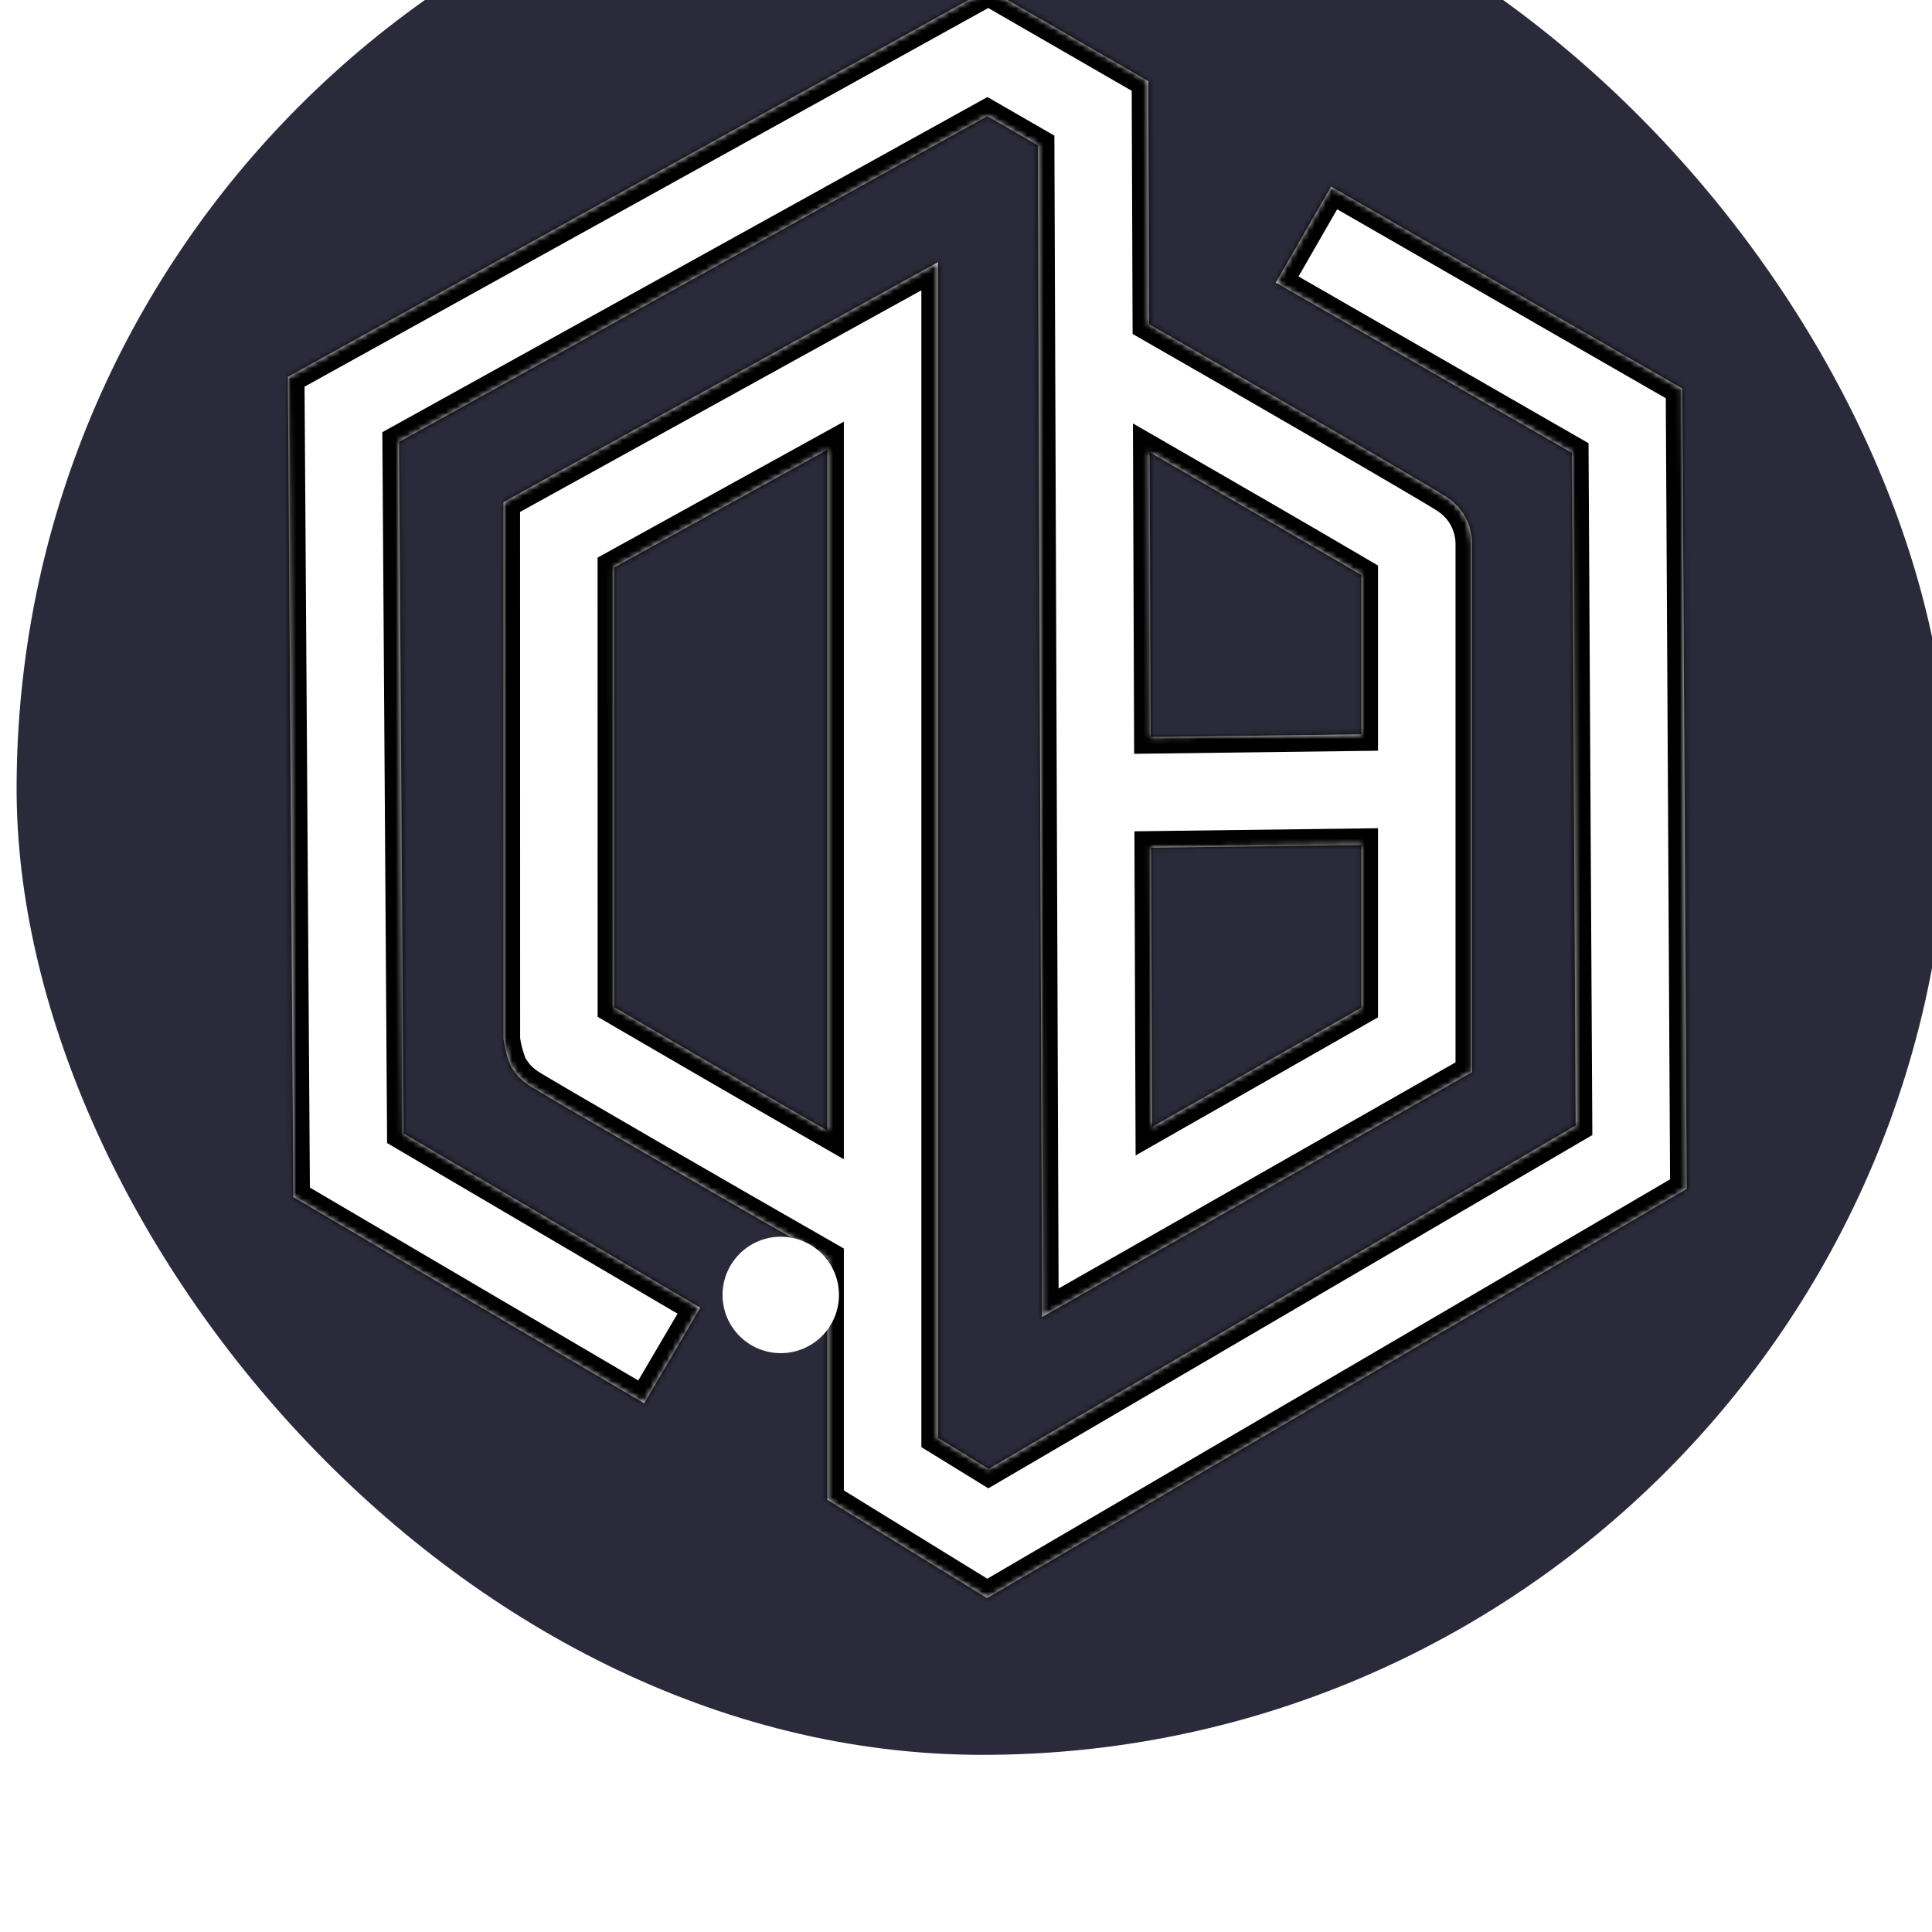 <svg width="349" height="349" viewBox="0 0 349 349" fill="none" xmlns="http://www.w3.org/2000/svg">
<g filter="url(#filter0_ii_121_673)">
<g clip-path="url(#clip0_121_673)">
<rect width="349" height="349" rx="174.5" fill="white"/>
<rect width="349" height="349" rx="174.5" fill="#2B2A3A"/>
<mask id="path-2-inside-1_121_673" fill="white">
<path fill-rule="evenodd" clip-rule="evenodd" d="M180.443 32.825L175.546 30L170.601 32.739L54.194 97.214L49 100.091L49.04 106.029L49.953 242.57L49.991 248.248L54.888 251.125L113.365 285.48L123.496 268.236L69.915 236.757L69.079 111.833L175.346 52.974L184.472 58.239L185.182 252.773L185.245 269.906L200.132 261.426L257.878 228.532L262.928 225.655V219.843V174.523V164.396H262.928V164.294V164.176V164.059V163.941V163.823V163.705V163.587V163.469V163.351V163.232V163.114V162.995V162.877V162.758V162.639V162.521V162.402V162.283V162.163V162.044V161.925V161.806V161.686V161.567V161.447V161.328V161.208V161.088V160.968V160.849V160.729V160.609V160.489V160.369V160.249V160.129V160.008V159.888V159.768V159.648V159.527V159.407V159.287V159.166V159.046V158.926V158.805V158.685V158.564V158.444V158.323V158.203V158.082V157.961V157.841V157.72V157.6V157.479V157.359V157.238V157.118V156.997V156.877V156.756V156.636V156.515V156.395V156.274V156.154V156.034V155.913V155.793V155.673V155.553V155.432V155.312V155.192V155.072V154.952V154.832V154.712V154.592V154.473V154.353V154.233V154.114V153.994V153.874V153.755V153.636V153.516V153.397V153.278V153.159V153.04V152.921V152.802V152.683V152.565V152.446V152.328V152.209V152.091V151.973V151.855V151.737V151.619V151.501V151.383V151.266V151.148V151.031V150.914V150.796V150.679V150.563V150.446V150.329V150.213V150.096V149.98V149.864V149.748V149.632V149.516V149.401V149.286V149.17V149.055V148.94V148.825V148.711V148.596V148.482V148.368V148.254V148.14V148.026V147.913V147.799V147.686V147.573V147.46V147.348V147.235V147.123V147.011V146.899V146.787V146.676V146.565V146.453V146.343V146.232V146.121V146.011V145.901V145.791V145.681V145.572V145.463V145.353V145.245V145.136V145.028V144.919V144.812V144.704V144.596V144.489V144.382V144.275V144.169V144.063V143.956V143.851V143.745V143.64V143.535V143.43V143.325V143.221V143.117V143.013V142.91V142.807V142.704V142.601V142.499V142.396V142.294V142.193V142.092V141.991V141.89V141.789V141.689V141.589V141.49V141.39V141.291V141.193V141.094V140.996V140.898V140.801V140.704V140.607V140.51V140.414V140.318V140.223V140.127V140.032V139.938V139.843V139.749V139.656V139.562V139.47V139.377V139.285V139.193V139.101V139.01V138.919V138.828V138.738V138.648V138.559V138.47V138.381V138.292V138.204V138.117V138.029V137.942V137.856V137.77V137.684V137.598V137.513V137.429V137.344V137.26V137.177V137.094V137.011V136.929V136.847V136.765V136.684V136.603V136.523V136.443V136.364V136.285V136.206V136.128V136.05V135.972V135.895V135.819V135.743V135.667V135.592V135.517V135.442V135.368V135.295V135.222V135.149V135.077V135.005V134.934V134.863V134.792V134.722V134.653V134.584V134.515V134.447V134.379V134.312V134.246V134.179V134.114V134.048V133.983V133.919V133.855V133.792V133.729V133.667V133.605V133.543V133.482V133.422V133.362V133.302V133.244V133.185V133.127V133.07V133.013V132.957V132.901V132.845V132.79V132.736V132.682V132.629V132.576V132.524V132.473V132.421V132.371V132.321V132.271V132.222V132.174V132.126V132.078V132.032V131.985V131.94V131.895V131.85V131.806V131.763V131.72V131.677V131.636V131.594V131.554V131.514V131.474V131.435V131.397V131.359V131.322V131.286V131.25V131.214V131.18V131.145V131.112V131.079V131.046V131.015V130.983V130.953V130.923V130.894V130.865V130.837V130.809V130.782V130.756V130.731V130.706V130.681V130.657V130.634V130.612V130.59V130.569V130.548V130.528V130.509V130.49V130.472V130.455V130.438V130.422V130.407V130.392V130.378V130.365V130.352V130.34V130.329V130.318V130.308V130.299V130.29V130.282V130.275V130.268V130.262V130.257V130.252V130.248V130.245V130.243V130.241C262.928 126.925 261.266 124.695 261.043 124.395L261.024 124.37C260.549 123.713 260.097 123.262 259.912 123.081C259.501 122.679 259.144 122.401 259.033 122.314C258.749 122.094 258.502 121.927 258.414 121.868C258.189 121.715 257.957 121.568 257.785 121.461C257.413 121.228 256.918 120.928 256.351 120.587C255.198 119.896 253.558 118.926 251.561 117.753C247.56 115.404 242.037 112.187 235.924 108.643C225.729 102.731 213.853 95.883 204.59 90.583L204.451 52.415L204.43 46.664L199.448 43.79L180.443 32.825ZM204.675 113.691L204.862 165.131L242.928 164.649V164.646V164.529V164.411V164.294V164.176V164.059V163.941V163.823V163.705V163.587V163.469V163.351V163.232V163.114V162.995V162.877V162.758V162.639V162.521V162.402V162.283V162.163V162.044V161.925V161.806V161.686V161.567V161.447V161.328V161.208V161.088V160.968V160.849V160.729V160.609V160.489V160.369V160.249V160.129V160.008V159.888V159.768V159.648V159.527V159.407V159.287V159.166V159.046V158.926V158.805V158.685V158.564V158.444V158.323V158.203V158.082V157.961V157.841V157.72V157.6V157.479V157.359V157.238V157.118V156.997V156.877V156.756V156.636V156.515V156.395V156.274V156.154V156.034V155.913V155.793V155.673V155.553V155.432V155.312V155.192V155.072V154.952V154.832V154.712V154.592V154.473V154.353V154.233V154.114V153.994V153.874V153.755V153.636V153.516V153.397V153.278V153.159V153.04V152.921V152.802V152.683V152.565V152.446V152.328V152.209V152.091V151.973V151.855V151.737V151.619V151.501V151.383V151.266V151.148V151.031V150.914V150.796V150.679V150.563V150.446V150.329V150.213V150.096V149.98V149.864V149.748V149.632V149.516V149.401V149.286V149.17V149.055V148.94V148.825V148.711V148.596V148.482V148.368V148.254V148.14V148.026V147.913V147.799V147.686V147.573V147.46V147.348V147.235V147.123V147.011V146.899V146.787V146.676V146.565V146.453V146.343V146.232V146.121V146.011V145.901V145.791V145.681V145.572V145.463V145.353V145.245V145.136V145.028V144.919V144.812V144.704V144.596V144.489V144.382V144.275V144.169V144.063V143.956V143.851V143.745V143.64V143.535V143.43V143.325V143.221V143.117V143.013V142.91V142.807V142.704V142.601V142.499V142.396V142.294V142.193V142.092V141.991V141.89V141.789V141.689V141.589V141.49V141.39V141.291V141.193V141.094V140.996V140.898V140.801V140.704V140.607V140.51V140.414V140.318V140.223V140.127V140.032V139.938V139.843V139.749V139.656V139.562V139.47V139.377V139.285V139.193V139.101V139.01V138.919V138.828V138.738V138.648V138.559V138.47V138.381V138.292V138.204V138.117V138.029V137.942V137.856V137.77V137.684V137.598V137.513V137.429V137.344V137.26V137.177V137.094V137.011V136.929V136.847V136.765V136.684V136.603V136.523V136.443V136.364V136.285V136.206V136.128V136.05V135.972V135.895V135.878L242.279 135.497C242.007 135.336 241.725 135.17 241.434 135C237.479 132.677 231.992 129.482 225.891 125.944C219.135 122.027 211.644 117.7 204.675 113.691ZM205.119 235.567L204.935 185.131L242.928 184.65V214.031L205.119 235.567ZM280.965 113.805L227.471 83.046L237.441 65.708L295.918 99.333L300.902 102.198L300.933 107.947L301.664 240.983L301.696 246.755L296.713 249.67L180.49 317.65L175.31 320.679L170.2 317.534L151.195 305.839L146.436 302.91V297.322V259.277C136.993 253.886 125.01 246.982 114.785 241.062C108.703 237.54 103.23 234.359 99.272 232.045C97.297 230.89 95.683 229.942 94.556 229.273C93.998 228.941 93.528 228.66 93.184 228.449C93.022 228.351 92.828 228.231 92.647 228.114C92.576 228.068 92.389 227.948 92.175 227.795L92.174 227.794C92.095 227.737 91.815 227.537 91.484 227.255C91.346 227.138 90.939 226.789 90.485 226.277C90.244 225.997 89.681 225.244 89.374 224.762C88.922 223.915 88.108 221.357 87.958 219.632V219.629L87.958 219.619L87.958 219.582L87.958 219.443L87.958 218.912L87.958 216.899L87.957 209.536C87.955 203.325 87.954 194.748 87.953 185.244C87.95 166.237 87.947 143.521 87.947 128.604V122.703L93.113 119.85L151.602 87.552L166.436 79.361V96.306V291.734L175.571 297.356L281.633 235.32L280.965 113.805ZM146.436 236.228V113.252L107.947 134.505C107.948 149.109 107.95 168.596 107.953 185.241C107.954 197.268 107.956 207.812 107.957 213.954C108.401 214.214 108.871 214.49 109.367 214.78C113.291 217.074 118.737 220.239 124.807 223.753C131.668 227.726 139.311 232.136 146.436 236.228Z"/>
</mask>
<path fill-rule="evenodd" clip-rule="evenodd" d="M180.443 32.825L175.546 30L170.601 32.739L54.194 97.214L49 100.091L49.04 106.029L49.953 242.57L49.991 248.248L54.888 251.125L113.365 285.48L123.496 268.236L69.915 236.757L69.079 111.833L175.346 52.974L184.472 58.239L185.182 252.773L185.245 269.906L200.132 261.426L257.878 228.532L262.928 225.655V219.843V174.523V164.396H262.928V164.294V164.176V164.059V163.941V163.823V163.705V163.587V163.469V163.351V163.232V163.114V162.995V162.877V162.758V162.639V162.521V162.402V162.283V162.163V162.044V161.925V161.806V161.686V161.567V161.447V161.328V161.208V161.088V160.968V160.849V160.729V160.609V160.489V160.369V160.249V160.129V160.008V159.888V159.768V159.648V159.527V159.407V159.287V159.166V159.046V158.926V158.805V158.685V158.564V158.444V158.323V158.203V158.082V157.961V157.841V157.72V157.6V157.479V157.359V157.238V157.118V156.997V156.877V156.756V156.636V156.515V156.395V156.274V156.154V156.034V155.913V155.793V155.673V155.553V155.432V155.312V155.192V155.072V154.952V154.832V154.712V154.592V154.473V154.353V154.233V154.114V153.994V153.874V153.755V153.636V153.516V153.397V153.278V153.159V153.04V152.921V152.802V152.683V152.565V152.446V152.328V152.209V152.091V151.973V151.855V151.737V151.619V151.501V151.383V151.266V151.148V151.031V150.914V150.796V150.679V150.563V150.446V150.329V150.213V150.096V149.98V149.864V149.748V149.632V149.516V149.401V149.286V149.17V149.055V148.94V148.825V148.711V148.596V148.482V148.368V148.254V148.14V148.026V147.913V147.799V147.686V147.573V147.46V147.348V147.235V147.123V147.011V146.899V146.787V146.676V146.565V146.453V146.343V146.232V146.121V146.011V145.901V145.791V145.681V145.572V145.463V145.353V145.245V145.136V145.028V144.919V144.812V144.704V144.596V144.489V144.382V144.275V144.169V144.063V143.956V143.851V143.745V143.64V143.535V143.43V143.325V143.221V143.117V143.013V142.91V142.807V142.704V142.601V142.499V142.396V142.294V142.193V142.092V141.991V141.89V141.789V141.689V141.589V141.49V141.39V141.291V141.193V141.094V140.996V140.898V140.801V140.704V140.607V140.51V140.414V140.318V140.223V140.127V140.032V139.938V139.843V139.749V139.656V139.562V139.47V139.377V139.285V139.193V139.101V139.01V138.919V138.828V138.738V138.648V138.559V138.47V138.381V138.292V138.204V138.117V138.029V137.942V137.856V137.77V137.684V137.598V137.513V137.429V137.344V137.26V137.177V137.094V137.011V136.929V136.847V136.765V136.684V136.603V136.523V136.443V136.364V136.285V136.206V136.128V136.05V135.972V135.895V135.819V135.743V135.667V135.592V135.517V135.442V135.368V135.295V135.222V135.149V135.077V135.005V134.934V134.863V134.792V134.722V134.653V134.584V134.515V134.447V134.379V134.312V134.246V134.179V134.114V134.048V133.983V133.919V133.855V133.792V133.729V133.667V133.605V133.543V133.482V133.422V133.362V133.302V133.244V133.185V133.127V133.07V133.013V132.957V132.901V132.845V132.79V132.736V132.682V132.629V132.576V132.524V132.473V132.421V132.371V132.321V132.271V132.222V132.174V132.126V132.078V132.032V131.985V131.94V131.895V131.85V131.806V131.763V131.72V131.677V131.636V131.594V131.554V131.514V131.474V131.435V131.397V131.359V131.322V131.286V131.25V131.214V131.18V131.145V131.112V131.079V131.046V131.015V130.983V130.953V130.923V130.894V130.865V130.837V130.809V130.782V130.756V130.731V130.706V130.681V130.657V130.634V130.612V130.59V130.569V130.548V130.528V130.509V130.49V130.472V130.455V130.438V130.422V130.407V130.392V130.378V130.365V130.352V130.34V130.329V130.318V130.308V130.299V130.29V130.282V130.275V130.268V130.262V130.257V130.252V130.248V130.245V130.243V130.241C262.928 126.925 261.266 124.695 261.043 124.395L261.024 124.37C260.549 123.713 260.097 123.262 259.912 123.081C259.501 122.679 259.144 122.401 259.033 122.314C258.749 122.094 258.502 121.927 258.414 121.868C258.189 121.715 257.957 121.568 257.785 121.461C257.413 121.228 256.918 120.928 256.351 120.587C255.198 119.896 253.558 118.926 251.561 117.753C247.56 115.404 242.037 112.187 235.924 108.643C225.729 102.731 213.853 95.883 204.59 90.583L204.451 52.415L204.43 46.664L199.448 43.79L180.443 32.825ZM204.675 113.691L204.862 165.131L242.928 164.649V164.646V164.529V164.411V164.294V164.176V164.059V163.941V163.823V163.705V163.587V163.469V163.351V163.232V163.114V162.995V162.877V162.758V162.639V162.521V162.402V162.283V162.163V162.044V161.925V161.806V161.686V161.567V161.447V161.328V161.208V161.088V160.968V160.849V160.729V160.609V160.489V160.369V160.249V160.129V160.008V159.888V159.768V159.648V159.527V159.407V159.287V159.166V159.046V158.926V158.805V158.685V158.564V158.444V158.323V158.203V158.082V157.961V157.841V157.72V157.6V157.479V157.359V157.238V157.118V156.997V156.877V156.756V156.636V156.515V156.395V156.274V156.154V156.034V155.913V155.793V155.673V155.553V155.432V155.312V155.192V155.072V154.952V154.832V154.712V154.592V154.473V154.353V154.233V154.114V153.994V153.874V153.755V153.636V153.516V153.397V153.278V153.159V153.04V152.921V152.802V152.683V152.565V152.446V152.328V152.209V152.091V151.973V151.855V151.737V151.619V151.501V151.383V151.266V151.148V151.031V150.914V150.796V150.679V150.563V150.446V150.329V150.213V150.096V149.98V149.864V149.748V149.632V149.516V149.401V149.286V149.17V149.055V148.94V148.825V148.711V148.596V148.482V148.368V148.254V148.14V148.026V147.913V147.799V147.686V147.573V147.46V147.348V147.235V147.123V147.011V146.899V146.787V146.676V146.565V146.453V146.343V146.232V146.121V146.011V145.901V145.791V145.681V145.572V145.463V145.353V145.245V145.136V145.028V144.919V144.812V144.704V144.596V144.489V144.382V144.275V144.169V144.063V143.956V143.851V143.745V143.64V143.535V143.43V143.325V143.221V143.117V143.013V142.91V142.807V142.704V142.601V142.499V142.396V142.294V142.193V142.092V141.991V141.89V141.789V141.689V141.589V141.49V141.39V141.291V141.193V141.094V140.996V140.898V140.801V140.704V140.607V140.51V140.414V140.318V140.223V140.127V140.032V139.938V139.843V139.749V139.656V139.562V139.47V139.377V139.285V139.193V139.101V139.01V138.919V138.828V138.738V138.648V138.559V138.47V138.381V138.292V138.204V138.117V138.029V137.942V137.856V137.77V137.684V137.598V137.513V137.429V137.344V137.26V137.177V137.094V137.011V136.929V136.847V136.765V136.684V136.603V136.523V136.443V136.364V136.285V136.206V136.128V136.05V135.972V135.895V135.878L242.279 135.497C242.007 135.336 241.725 135.17 241.434 135C237.479 132.677 231.992 129.482 225.891 125.944C219.135 122.027 211.644 117.7 204.675 113.691ZM205.119 235.567L204.935 185.131L242.928 184.65V214.031L205.119 235.567ZM280.965 113.805L227.471 83.046L237.441 65.708L295.918 99.333L300.902 102.198L300.933 107.947L301.664 240.983L301.696 246.755L296.713 249.67L180.49 317.65L175.31 320.679L170.2 317.534L151.195 305.839L146.436 302.91V297.322V259.277C136.993 253.886 125.01 246.982 114.785 241.062C108.703 237.54 103.23 234.359 99.272 232.045C97.297 230.89 95.683 229.942 94.556 229.273C93.998 228.941 93.528 228.66 93.184 228.449C93.022 228.351 92.828 228.231 92.647 228.114C92.576 228.068 92.389 227.948 92.175 227.795L92.174 227.794C92.095 227.737 91.815 227.537 91.484 227.255C91.346 227.138 90.939 226.789 90.485 226.277C90.244 225.997 89.681 225.244 89.374 224.762C88.922 223.915 88.108 221.357 87.958 219.632V219.629L87.958 219.619L87.958 219.582L87.958 219.443L87.958 218.912L87.958 216.899L87.957 209.536C87.955 203.325 87.954 194.748 87.953 185.244C87.95 166.237 87.947 143.521 87.947 128.604V122.703L93.113 119.85L151.602 87.552L166.436 79.361V96.306V291.734L175.571 297.356L281.633 235.32L280.965 113.805ZM146.436 236.228V113.252L107.947 134.505C107.948 149.109 107.95 168.596 107.953 185.241C107.954 197.268 107.956 207.812 107.957 213.954C108.401 214.214 108.871 214.49 109.367 214.78C113.291 217.074 118.737 220.239 124.807 223.753C131.668 227.726 139.311 232.136 146.436 236.228Z" fill="white"/>
<path d="M175.546 30L177.045 27.401L175.576 26.554L174.093 27.376L175.546 30ZM180.443 32.825L181.942 30.227L181.942 30.227L180.443 32.825ZM170.601 32.739L172.054 35.364L172.054 35.364L170.601 32.739ZM54.194 97.214L52.741 94.59L52.741 94.59L54.194 97.214ZM49 100.091L47.546 97.467L45.988 98.33L46 100.111L49 100.091ZM49.04 106.029L46.04 106.049L46.04 106.049L49.04 106.029ZM49.953 242.57L46.953 242.59L46.953 242.59L49.953 242.57ZM49.991 248.248L46.992 248.269L47.003 249.972L48.472 250.835L49.991 248.248ZM54.888 251.125L53.368 253.712L53.368 253.712L54.888 251.125ZM113.365 285.48L111.845 288.067L114.432 289.587L115.952 287L113.365 285.48ZM123.496 268.236L126.083 269.756L127.602 267.169L125.016 265.65L123.496 268.236ZM69.915 236.757L66.915 236.777L66.927 238.481L68.395 239.344L69.915 236.757ZM69.079 111.833L67.626 109.208L66.067 110.071L66.079 111.853L69.079 111.833ZM175.346 52.974L176.845 50.375L175.376 49.528L173.892 50.35L175.346 52.974ZM184.472 58.239L187.472 58.228L187.466 56.503L185.971 55.641L184.472 58.239ZM185.182 252.773L182.182 252.784L182.182 252.784L185.182 252.773ZM185.245 269.906L182.245 269.916L182.263 275.056L186.73 272.512L185.245 269.906ZM200.132 261.426L198.647 258.819L198.647 258.819L200.132 261.426ZM257.878 228.532L259.363 231.139L259.363 231.139L257.878 228.532ZM262.928 225.655L264.413 228.262L265.928 227.399V225.655H262.928ZM262.928 164.396H265.928V161.396H262.928V164.396ZM262.928 164.396H259.928V167.396H262.928V164.396ZM261.043 124.395L258.632 126.18L258.637 126.187L261.043 124.395ZM261.024 124.37L258.595 126.13L258.604 126.142L258.613 126.155L261.024 124.37ZM259.912 123.081L257.814 125.226L257.815 125.226L259.912 123.081ZM259.033 122.314L257.193 124.684L257.193 124.684L259.033 122.314ZM258.414 121.868L260.094 119.382L260.094 119.382L258.414 121.868ZM257.785 121.461L259.376 118.918L259.376 118.918L257.785 121.461ZM256.351 120.587L257.894 118.015L257.894 118.015L256.351 120.587ZM251.561 117.753L250.042 120.34L250.042 120.34L251.561 117.753ZM235.924 108.643L234.419 111.238L234.419 111.238L235.924 108.643ZM204.59 90.583L201.59 90.594L201.597 92.326L203.1 93.186L204.59 90.583ZM204.451 52.415L201.451 52.426L201.451 52.426L204.451 52.415ZM204.43 46.664L207.43 46.653L207.424 44.927L205.929 44.065L204.43 46.664ZM199.448 43.79L197.949 46.388L197.949 46.388L199.448 43.79ZM204.675 113.691L206.171 111.09L201.656 108.493L201.675 113.702L204.675 113.691ZM204.862 165.131L201.862 165.142L201.873 168.169L204.9 168.13L204.862 165.131ZM242.928 164.649L242.966 167.649L245.928 167.611V164.649H242.928ZM242.928 135.878H245.928V134.163L244.45 133.293L242.928 135.878ZM242.279 135.497L243.801 132.911L243.801 132.911L242.279 135.497ZM241.434 135L239.915 137.587L239.915 137.587L241.434 135ZM225.891 125.944L224.386 128.54L225.891 125.944ZM204.935 185.131L204.897 182.132L201.925 182.169L201.935 185.142L204.935 185.131ZM205.119 235.567L202.119 235.578L202.138 240.718L206.604 238.174L205.119 235.567ZM242.928 184.65H245.928V181.612L242.89 181.651L242.928 184.65ZM242.928 214.031L244.413 216.637L245.928 215.774V214.031H242.928ZM227.471 83.046L224.871 81.551L223.375 84.152L225.976 85.647L227.471 83.046ZM280.965 113.805L283.965 113.789L283.956 112.064L282.461 111.205L280.965 113.805ZM237.441 65.708L238.936 63.108L236.336 61.612L234.84 64.213L237.441 65.708ZM295.918 99.333L297.414 96.732L297.414 96.732L295.918 99.333ZM300.902 102.198L303.902 102.182L303.892 100.457L302.397 99.598L300.902 102.198ZM300.933 107.947L303.933 107.931L303.933 107.931L300.933 107.947ZM301.664 240.983L298.664 240.999L298.664 240.999L301.664 240.983ZM301.696 246.755L303.211 249.345L304.705 248.471L304.696 246.739L301.696 246.755ZM296.713 249.67L298.228 252.259L298.228 252.259L296.713 249.67ZM180.49 317.65L182.004 320.239L182.004 320.239L180.49 317.65ZM175.31 320.679L173.738 323.234L175.271 324.178L176.825 323.269L175.31 320.679ZM170.2 317.534L171.772 314.979L171.772 314.979L170.2 317.534ZM151.195 305.839L152.767 303.284L152.767 303.284L151.195 305.839ZM146.436 302.91H143.436V304.587L144.863 305.465L146.436 302.91ZM146.436 259.277H149.436V257.535L147.923 256.672L146.436 259.277ZM114.785 241.062L113.282 243.658L113.282 243.658L114.785 241.062ZM99.272 232.045L97.758 234.635L97.758 234.635L99.272 232.045ZM94.556 229.273L93.025 231.852L93.025 231.852L94.556 229.273ZM93.184 228.449L91.619 231.009L91.62 231.009L93.184 228.449ZM92.647 228.114L94.274 225.594L94.274 225.593L92.647 228.114ZM92.175 227.795L90.397 230.21L90.414 230.223L90.432 230.236L92.175 227.795ZM92.174 227.794L93.953 225.378L93.935 225.365L93.917 225.352L92.174 227.794ZM91.484 227.255L89.539 229.54L89.539 229.54L91.484 227.255ZM90.485 226.277L88.206 228.229L88.224 228.249L88.242 228.27L90.485 226.277ZM89.374 224.762L86.728 226.175L86.782 226.277L86.843 226.373L89.374 224.762ZM87.958 219.632H84.958V219.762L84.969 219.892L87.958 219.632ZM87.958 219.629L90.958 219.629L90.958 219.628L87.958 219.629ZM87.958 219.619L84.958 219.619L84.958 219.62L87.958 219.619ZM87.958 219.582L90.958 219.582L90.958 219.582L87.958 219.582ZM87.958 219.443L84.958 219.444L84.958 219.444L87.958 219.443ZM87.958 218.912L90.958 218.912L90.958 218.912L87.958 218.912ZM87.958 216.899L84.958 216.899L84.958 216.899L87.958 216.899ZM87.957 209.536L84.957 209.536L84.957 209.536L87.957 209.536ZM87.953 185.244L90.953 185.244L87.953 185.244ZM87.947 122.703L86.497 120.076L84.947 120.932V122.703H87.947ZM93.113 119.85L91.663 117.224L91.663 117.224L93.113 119.85ZM151.602 87.552L150.151 84.926L150.151 84.926L151.602 87.552ZM166.436 79.361H169.436V74.278L164.985 76.735L166.436 79.361ZM166.436 291.734H163.436V293.411L164.863 294.289L166.436 291.734ZM175.571 297.356L173.999 299.911L175.532 300.855L177.086 299.946L175.571 297.356ZM281.633 235.32L283.148 237.91L284.642 237.036L284.633 235.304L281.633 235.32ZM146.436 113.252H149.436V108.168L144.985 110.626L146.436 113.252ZM146.436 236.228L144.941 238.83L149.436 241.411V236.228H146.436ZM107.947 134.505L106.497 131.879L104.947 132.735L104.947 134.505L107.947 134.505ZM107.953 185.241L110.953 185.241L107.953 185.241ZM107.957 213.954L104.957 213.955L104.958 215.674L106.44 216.543L107.957 213.954ZM109.367 214.78L110.882 212.19L110.882 212.19L109.367 214.78ZM124.807 223.753L123.303 226.35L123.303 226.35L124.807 223.753ZM174.047 32.599L178.944 35.424L181.942 30.227L177.045 27.401L174.047 32.599ZM172.054 35.364L177 32.624L174.093 27.376L169.147 30.115L172.054 35.364ZM55.648 99.838L172.054 35.364L169.147 30.115L52.741 94.59L55.648 99.838ZM50.454 102.715L55.648 99.838L52.741 94.59L47.546 97.467L50.454 102.715ZM52.04 106.009L52 100.071L46 100.111L46.04 106.049L52.04 106.009ZM52.953 242.55L52.04 106.009L46.04 106.049L46.953 242.59L52.953 242.55ZM52.991 248.228L52.953 242.55L46.953 242.59L46.992 248.269L52.991 248.228ZM56.407 248.538L51.511 245.662L48.472 250.835L53.368 253.712L56.407 248.538ZM114.885 282.894L56.407 248.538L53.368 253.712L111.845 288.067L114.885 282.894ZM120.909 266.717L110.778 283.961L115.952 287L126.083 269.756L120.909 266.717ZM68.395 239.344L121.976 270.823L125.016 265.65L71.435 234.171L68.395 239.344ZM66.079 111.853L66.915 236.777L72.915 236.737L72.079 111.812L66.079 111.853ZM173.892 50.35L67.626 109.208L70.533 114.457L176.799 55.598L173.892 50.35ZM185.971 55.641L176.845 50.375L173.846 55.573L182.973 60.838L185.971 55.641ZM188.182 252.762L187.472 58.228L181.472 58.25L182.182 252.784L188.182 252.762ZM188.245 269.895L188.182 252.762L182.182 252.784L182.245 269.916L188.245 269.895ZM198.647 258.819L183.76 267.299L186.73 272.512L201.616 264.032L198.647 258.819ZM256.393 225.925L198.647 258.819L201.616 264.032L259.363 231.139L256.393 225.925ZM261.444 223.049L256.393 225.925L259.363 231.139L264.413 228.262L261.444 223.049ZM259.928 219.843V225.655H265.928V219.843H259.928ZM259.928 174.523V219.843H265.928V174.523H259.928ZM259.928 164.396V174.523H265.928V164.396H259.928ZM262.928 167.396H262.928V161.396H262.928V167.396ZM265.928 164.396V164.294H259.928V164.396H265.928ZM265.928 164.294V164.176H259.928V164.294H265.928ZM265.928 164.176V164.059H259.928V164.176H265.928ZM265.928 164.059V163.941H259.928V164.059H265.928ZM265.928 163.941V163.823H259.928V163.941H265.928ZM265.928 163.823V163.705H259.928V163.823H265.928ZM265.928 163.705V163.587H259.928V163.705H265.928ZM265.928 163.587V163.469H259.928V163.587H265.928ZM265.928 163.469V163.351H259.928V163.469H265.928ZM265.928 163.351V163.232H259.928V163.351H265.928ZM265.928 163.232V163.114H259.928V163.232H265.928ZM265.928 163.114V162.995H259.928V163.114H265.928ZM265.928 162.995V162.877H259.928V162.995H265.928ZM265.928 162.877V162.758H259.928V162.877H265.928ZM265.928 162.758V162.639H259.928V162.758H265.928ZM265.928 162.639V162.521H259.928V162.639H265.928ZM265.928 162.521V162.402H259.928V162.521H265.928ZM265.928 162.402V162.283H259.928V162.402H265.928ZM265.928 162.283V162.163H259.928V162.283H265.928ZM265.928 162.163V162.044H259.928V162.163H265.928ZM265.928 162.044V161.925H259.928V162.044H265.928ZM265.928 161.925V161.806H259.928V161.925H265.928ZM265.928 161.806V161.686H259.928V161.806H265.928ZM265.928 161.686V161.567H259.928V161.686H265.928ZM265.928 161.567V161.447H259.928V161.567H265.928ZM265.928 161.447V161.328H259.928V161.447H265.928ZM265.928 161.328V161.208H259.928V161.328H265.928ZM265.928 161.208V161.088H259.928V161.208H265.928ZM265.928 161.088V160.968H259.928V161.088H265.928ZM265.928 160.968V160.849H259.928V160.968H265.928ZM265.928 160.849V160.729H259.928V160.849H265.928ZM265.928 160.729V160.609H259.928V160.729H265.928ZM265.928 160.609V160.489H259.928V160.609H265.928ZM265.928 160.489V160.369H259.928V160.489H265.928ZM265.928 160.369V160.249H259.928V160.369H265.928ZM265.928 160.249V160.129H259.928V160.249H265.928ZM265.928 160.129V160.008H259.928V160.129H265.928ZM265.928 160.008V159.888H259.928V160.008H265.928ZM265.928 159.888V159.768H259.928V159.888H265.928ZM265.928 159.768V159.648H259.928V159.768H265.928ZM265.928 159.648V159.527H259.928V159.648H265.928ZM265.928 159.527V159.407H259.928V159.527H265.928ZM265.928 159.407V159.287H259.928V159.407H265.928ZM265.928 159.287V159.166H259.928V159.287H265.928ZM265.928 159.166V159.046H259.928V159.166H265.928ZM265.928 159.046V158.926H259.928V159.046H265.928ZM265.928 158.926V158.805H259.928V158.926H265.928ZM265.928 158.805V158.685H259.928V158.805H265.928ZM265.928 158.685V158.564H259.928V158.685H265.928ZM265.928 158.564V158.444H259.928V158.564H265.928ZM265.928 158.444V158.323H259.928V158.444H265.928ZM265.928 158.323V158.203H259.928V158.323H265.928ZM265.928 158.203V158.082H259.928V158.203H265.928ZM265.928 158.082V157.961H259.928V158.082H265.928ZM265.928 157.961V157.841H259.928V157.961H265.928ZM265.928 157.841V157.72H259.928V157.841H265.928ZM265.928 157.72V157.6H259.928V157.72H265.928ZM265.928 157.6V157.479H259.928V157.6H265.928ZM265.928 157.479V157.359H259.928V157.479H265.928ZM265.928 157.359V157.238H259.928V157.359H265.928ZM265.928 157.238V157.118H259.928V157.238H265.928ZM265.928 157.118V156.997H259.928V157.118H265.928ZM265.928 156.997V156.877H259.928V156.997H265.928ZM265.928 156.877V156.756H259.928V156.877H265.928ZM265.928 156.756V156.636H259.928V156.756H265.928ZM265.928 156.636V156.515H259.928V156.636H265.928ZM265.928 156.515V156.395H259.928V156.515H265.928ZM265.928 156.395V156.274H259.928V156.395H265.928ZM265.928 156.274V156.154H259.928V156.274H265.928ZM265.928 156.154V156.034H259.928V156.154H265.928ZM265.928 156.034V155.913H259.928V156.034H265.928ZM265.928 155.913V155.793H259.928V155.913H265.928ZM265.928 155.793V155.673H259.928V155.793H265.928ZM265.928 155.673V155.553H259.928V155.673H265.928ZM265.928 155.553V155.432H259.928V155.553H265.928ZM265.928 155.432V155.312H259.928V155.432H265.928ZM265.928 155.312V155.192H259.928V155.312H265.928ZM265.928 155.192V155.072H259.928V155.192H265.928ZM265.928 155.072V154.952H259.928V155.072H265.928ZM265.928 154.952V154.832H259.928V154.952H265.928ZM265.928 154.832V154.712H259.928V154.832H265.928ZM265.928 154.712V154.592H259.928V154.712H265.928ZM265.928 154.592V154.473H259.928V154.592H265.928ZM265.928 154.473V154.353H259.928V154.473H265.928ZM265.928 154.353V154.233H259.928V154.353H265.928ZM265.928 154.233V154.114H259.928V154.233H265.928ZM265.928 154.114V153.994H259.928V154.114H265.928ZM265.928 153.994V153.874H259.928V153.994H265.928ZM265.928 153.874V153.755H259.928V153.874H265.928ZM265.928 153.755V153.636H259.928V153.755H265.928ZM265.928 153.636V153.516H259.928V153.636H265.928ZM265.928 153.516V153.397H259.928V153.516H265.928ZM265.928 153.397V153.278H259.928V153.397H265.928ZM265.928 153.278V153.159H259.928V153.278H265.928ZM265.928 153.159V153.04H259.928V153.159H265.928ZM265.928 153.04V152.921H259.928V153.04H265.928ZM265.928 152.921V152.802H259.928V152.921H265.928ZM265.928 152.802V152.683H259.928V152.802H265.928ZM265.928 152.683V152.565H259.928V152.683H265.928ZM265.928 152.565V152.446H259.928V152.565H265.928ZM265.928 152.446V152.328H259.928V152.446H265.928ZM265.928 152.328V152.209H259.928V152.328H265.928ZM265.928 152.209V152.091H259.928V152.209H265.928ZM265.928 152.091V151.973H259.928V152.091H265.928ZM265.928 151.973V151.855H259.928V151.973H265.928ZM265.928 151.855V151.737H259.928V151.855H265.928ZM265.928 151.737V151.619H259.928V151.737H265.928ZM265.928 151.619V151.501H259.928V151.619H265.928ZM265.928 151.501V151.383H259.928V151.501H265.928ZM265.928 151.383V151.266H259.928V151.383H265.928ZM265.928 151.266V151.148H259.928V151.266H265.928ZM265.928 151.148V151.031H259.928V151.148H265.928ZM265.928 151.031V150.914H259.928V151.031H265.928ZM265.928 150.914V150.796H259.928V150.914H265.928ZM265.928 150.796V150.679H259.928V150.796H265.928ZM265.928 150.679V150.563H259.928V150.679H265.928ZM265.928 150.563V150.446H259.928V150.563H265.928ZM265.928 150.446V150.329H259.928V150.446H265.928ZM265.928 150.329V150.213H259.928V150.329H265.928ZM265.928 150.213V150.096H259.928V150.213H265.928ZM265.928 150.096V149.98H259.928V150.096H265.928ZM265.928 149.98V149.864H259.928V149.98H265.928ZM265.928 149.864V149.748H259.928V149.864H265.928ZM265.928 149.748V149.632H259.928V149.748H265.928ZM265.928 149.632V149.516H259.928V149.632H265.928ZM265.928 149.516V149.401H259.928V149.516H265.928ZM265.928 149.401V149.286H259.928V149.401H265.928ZM265.928 149.286V149.17H259.928V149.286H265.928ZM265.928 149.17V149.055H259.928V149.17H265.928ZM265.928 149.055V148.94H259.928V149.055H265.928ZM265.928 148.94V148.825H259.928V148.94H265.928ZM265.928 148.825V148.711H259.928V148.825H265.928ZM265.928 148.711V148.596H259.928V148.711H265.928ZM265.928 148.596V148.482H259.928V148.596H265.928ZM265.928 148.482V148.368H259.928V148.482H265.928ZM265.928 148.368V148.254H259.928V148.368H265.928ZM265.928 148.254V148.14H259.928V148.254H265.928ZM265.928 148.14V148.026H259.928V148.14H265.928ZM265.928 148.026V147.913H259.928V148.026H265.928ZM265.928 147.913V147.799H259.928V147.913H265.928ZM265.928 147.799V147.686H259.928V147.799H265.928ZM265.928 147.686V147.573H259.928V147.686H265.928ZM265.928 147.573V147.46H259.928V147.573H265.928ZM265.928 147.46V147.348H259.928V147.46H265.928ZM265.928 147.348V147.235H259.928V147.348H265.928ZM265.928 147.235V147.123H259.928V147.235H265.928ZM265.928 147.123V147.011H259.928V147.123H265.928ZM265.928 147.011V146.899H259.928V147.011H265.928ZM265.928 146.899V146.787H259.928V146.899H265.928ZM265.928 146.787V146.676H259.928V146.787H265.928ZM265.928 146.676V146.565H259.928V146.676H265.928ZM265.928 146.565V146.453H259.928V146.565H265.928ZM265.928 146.453V146.343H259.928V146.453H265.928ZM265.928 146.343V146.232H259.928V146.343H265.928ZM265.928 146.232V146.121H259.928V146.232H265.928ZM265.928 146.121V146.011H259.928V146.121H265.928ZM265.928 146.011V145.901H259.928V146.011H265.928ZM265.928 145.901V145.791H259.928V145.901H265.928ZM265.928 145.791V145.681H259.928V145.791H265.928ZM265.928 145.681V145.572H259.928V145.681H265.928ZM265.928 145.572V145.463H259.928V145.572H265.928ZM265.928 145.463V145.353H259.928V145.463H265.928ZM265.928 145.353V145.245H259.928V145.353H265.928ZM265.928 145.245V145.136H259.928V145.245H265.928ZM265.928 145.136V145.028H259.928V145.136H265.928ZM265.928 145.028V144.919H259.928V145.028H265.928ZM265.928 144.919V144.812H259.928V144.919H265.928ZM265.928 144.812V144.704H259.928V144.812H265.928ZM265.928 144.704V144.596H259.928V144.704H265.928ZM265.928 144.596V144.489H259.928V144.596H265.928ZM265.928 144.489V144.382H259.928V144.489H265.928ZM265.928 144.382V144.275H259.928V144.382H265.928ZM265.928 144.275V144.169H259.928V144.275H265.928ZM265.928 144.169V144.063H259.928V144.169H265.928ZM265.928 144.063V143.956H259.928V144.063H265.928ZM265.928 143.956V143.851H259.928V143.956H265.928ZM265.928 143.851V143.745H259.928V143.851H265.928ZM265.928 143.745V143.64H259.928V143.745H265.928ZM265.928 143.64V143.535H259.928V143.64H265.928ZM265.928 143.535V143.43H259.928V143.535H265.928ZM265.928 143.43V143.325H259.928V143.43H265.928ZM265.928 143.325V143.221H259.928V143.325H265.928ZM265.928 143.221V143.117H259.928V143.221H265.928ZM265.928 143.117V143.013H259.928V143.117H265.928ZM265.928 143.013V142.91H259.928V143.013H265.928ZM265.928 142.91V142.807H259.928V142.91H265.928ZM265.928 142.807V142.704H259.928V142.807H265.928ZM265.928 142.704V142.601H259.928V142.704H265.928ZM265.928 142.601V142.499H259.928V142.601H265.928ZM265.928 142.499V142.396H259.928V142.499H265.928ZM265.928 142.396V142.294H259.928V142.396H265.928ZM265.928 142.294V142.193H259.928V142.294H265.928ZM265.928 142.193V142.092H259.928V142.193H265.928ZM265.928 142.092V141.991H259.928V142.092H265.928ZM265.928 141.991V141.89H259.928V141.991H265.928ZM265.928 141.89V141.789H259.928V141.89H265.928ZM265.928 141.789V141.689H259.928V141.789H265.928ZM265.928 141.689V141.589H259.928V141.689H265.928ZM265.928 141.589V141.49H259.928V141.589H265.928ZM265.928 141.49V141.39H259.928V141.49H265.928ZM265.928 141.39V141.291H259.928V141.39H265.928ZM265.928 141.291V141.193H259.928V141.291H265.928ZM265.928 141.193V141.094H259.928V141.193H265.928ZM265.928 141.094V140.996H259.928V141.094H265.928ZM265.928 140.996V140.898H259.928V140.996H265.928ZM265.928 140.898V140.801H259.928V140.898H265.928ZM265.928 140.801V140.704H259.928V140.801H265.928ZM265.928 140.704V140.607H259.928V140.704H265.928ZM265.928 140.607V140.51H259.928V140.607H265.928ZM265.928 140.51V140.414H259.928V140.51H265.928ZM265.928 140.414V140.318H259.928V140.414H265.928ZM265.928 140.318V140.223H259.928V140.318H265.928ZM265.928 140.223V140.127H259.928V140.223H265.928ZM265.928 140.127V140.032H259.928V140.127H265.928ZM265.928 140.032V139.938H259.928V140.032H265.928ZM265.928 139.938V139.843H259.928V139.938H265.928ZM265.928 139.843V139.749H259.928V139.843H265.928ZM265.928 139.749V139.656H259.928V139.749H265.928ZM265.928 139.656V139.562H259.928V139.656H265.928ZM265.928 139.562V139.47H259.928V139.562H265.928ZM265.928 139.47V139.377H259.928V139.47H265.928ZM265.928 139.377V139.285H259.928V139.377H265.928ZM265.928 139.285V139.193H259.928V139.285H265.928ZM265.928 139.193V139.101H259.928V139.193H265.928ZM265.928 139.101V139.01H259.928V139.101H265.928ZM265.928 139.01V138.919H259.928V139.01H265.928ZM265.928 138.919V138.828H259.928V138.919H265.928ZM265.928 138.828V138.738H259.928V138.828H265.928ZM265.928 138.738V138.648H259.928V138.738H265.928ZM265.928 138.648V138.559H259.928V138.648H265.928ZM265.928 138.559V138.47H259.928V138.559H265.928ZM265.928 138.47V138.381H259.928V138.47H265.928ZM265.928 138.381V138.292H259.928V138.381H265.928ZM265.928 138.292V138.204H259.928V138.292H265.928ZM265.928 138.204V138.117H259.928V138.204H265.928ZM265.928 138.117V138.029H259.928V138.117H265.928ZM265.928 138.029V137.942H259.928V138.029H265.928ZM265.928 137.942V137.856H259.928V137.942H265.928ZM265.928 137.856V137.77H259.928V137.856H265.928ZM265.928 137.77V137.684H259.928V137.77H265.928ZM265.928 137.684V137.598H259.928V137.684H265.928ZM265.928 137.598V137.513H259.928V137.598H265.928ZM265.928 137.513V137.429H259.928V137.513H265.928ZM265.928 137.429V137.344H259.928V137.429H265.928ZM265.928 137.344V137.26H259.928V137.344H265.928ZM265.928 137.26V137.177H259.928V137.26H265.928ZM265.928 137.177V137.094H259.928V137.177H265.928ZM265.928 137.094V137.011H259.928V137.094H265.928ZM265.928 137.011V136.929H259.928V137.011H265.928ZM265.928 136.929V136.847H259.928V136.929H265.928ZM265.928 136.847V136.765H259.928V136.847H265.928ZM265.928 136.765V136.684H259.928V136.765H265.928ZM265.928 136.684V136.603H259.928V136.684H265.928ZM265.928 136.603V136.523H259.928V136.603H265.928ZM265.928 136.523V136.443H259.928V136.523H265.928ZM265.928 136.443V136.364H259.928V136.443H265.928ZM265.928 136.364V136.285H259.928V136.364H265.928ZM265.928 136.285V136.206H259.928V136.285H265.928ZM265.928 136.206V136.128H259.928V136.206H265.928ZM265.928 136.128V136.05H259.928V136.128H265.928ZM265.928 136.05V135.972H259.928V136.05H265.928ZM265.928 135.972V135.895H259.928V135.972H265.928ZM265.928 135.895V135.819H259.928V135.895H265.928ZM265.928 135.819V135.743H259.928V135.819H265.928ZM265.928 135.743V135.667H259.928V135.743H265.928ZM265.928 135.667V135.592H259.928V135.667H265.928ZM265.928 135.592V135.517H259.928V135.592H265.928ZM265.928 135.517V135.442H259.928V135.517H265.928ZM265.928 135.442V135.368H259.928V135.442H265.928ZM265.928 135.368V135.295H259.928V135.368H265.928ZM265.928 135.295V135.222H259.928V135.295H265.928ZM265.928 135.222V135.149H259.928V135.222H265.928ZM265.928 135.149V135.077H259.928V135.149H265.928ZM265.928 135.077V135.005H259.928V135.077H265.928ZM265.928 135.005V134.934H259.928V135.005H265.928ZM265.928 134.934V134.863H259.928V134.934H265.928ZM265.928 134.863V134.792H259.928V134.863H265.928ZM265.928 134.792V134.722H259.928V134.792H265.928ZM265.928 134.722V134.653H259.928V134.722H265.928ZM265.928 134.653V134.584H259.928V134.653H265.928ZM265.928 134.584V134.515H259.928V134.584H265.928ZM265.928 134.515V134.447H259.928V134.515H265.928ZM265.928 134.447V134.379H259.928V134.447H265.928ZM265.928 134.379V134.312H259.928V134.379H265.928ZM265.928 134.312V134.246H259.928V134.312H265.928ZM265.928 134.246V134.179H259.928V134.246H265.928ZM265.928 134.179V134.114H259.928V134.179H265.928ZM265.928 134.114V134.048H259.928V134.114H265.928ZM265.928 134.048V133.983H259.928V134.048H265.928ZM265.928 133.983V133.919H259.928V133.983H265.928ZM265.928 133.919V133.855H259.928V133.919H265.928ZM265.928 133.855V133.792H259.928V133.855H265.928ZM265.928 133.792V133.729H259.928V133.792H265.928ZM265.928 133.729V133.667H259.928V133.729H265.928ZM265.928 133.667V133.605H259.928V133.667H265.928ZM265.928 133.605V133.543H259.928V133.605H265.928ZM265.928 133.543V133.482H259.928V133.543H265.928ZM265.928 133.482V133.422H259.928V133.482H265.928ZM265.928 133.422V133.362H259.928V133.422H265.928ZM265.928 133.362V133.302H259.928V133.362H265.928ZM265.928 133.302V133.244H259.928V133.302H265.928ZM265.928 133.244V133.185H259.928V133.244H265.928ZM265.928 133.185V133.127H259.928V133.185H265.928ZM265.928 133.127V133.07H259.928V133.127H265.928ZM265.928 133.07V133.013H259.928V133.07H265.928ZM265.928 133.013V132.957H259.928V133.013H265.928ZM265.928 132.957V132.901H259.928V132.957H265.928ZM265.928 132.901V132.845H259.928V132.901H265.928ZM265.928 132.845V132.79H259.928V132.845H265.928ZM265.928 132.79V132.736H259.928V132.79H265.928ZM265.928 132.736V132.682H259.928V132.736H265.928ZM265.928 132.682V132.629H259.928V132.682H265.928ZM265.928 132.629V132.576H259.928V132.629H265.928ZM265.928 132.576V132.524H259.928V132.576H265.928ZM265.928 132.524V132.473H259.928V132.524H265.928ZM265.928 132.473V132.421H259.928V132.473H265.928ZM265.928 132.421V132.371H259.928V132.421H265.928ZM265.928 132.371V132.321H259.928V132.371H265.928ZM265.928 132.321V132.271H259.928V132.321H265.928ZM265.928 132.271V132.222H259.928V132.271H265.928ZM265.928 132.222V132.174H259.928V132.222H265.928ZM265.928 132.174V132.126H259.928V132.174H265.928ZM265.928 132.126V132.078H259.928V132.126H265.928ZM265.928 132.078V132.032H259.928V132.078H265.928ZM265.928 132.032V131.985H259.928V132.032H265.928ZM265.928 131.985V131.94H259.928V131.985H265.928ZM265.928 131.94V131.895H259.928V131.94H265.928ZM265.928 131.895V131.85H259.928V131.895H265.928ZM265.928 131.85V131.806H259.928V131.85H265.928ZM265.928 131.806V131.763H259.928V131.806H265.928ZM265.928 131.763V131.72H259.928V131.763H265.928ZM265.928 131.72V131.677H259.928V131.72H265.928ZM265.928 131.677V131.636H259.928V131.677H265.928ZM265.928 131.636V131.594H259.928V131.636H265.928ZM265.928 131.594V131.554H259.928V131.594H265.928ZM265.928 131.554V131.514H259.928V131.554H265.928ZM265.928 131.514V131.474H259.928V131.514H265.928ZM265.928 131.474V131.435H259.928V131.474H265.928ZM265.928 131.435V131.397H259.928V131.435H265.928ZM265.928 131.397V131.359H259.928V131.397H265.928ZM265.928 131.359V131.322H259.928V131.359H265.928ZM265.928 131.322V131.286H259.928V131.322H265.928ZM265.928 131.286V131.25H259.928V131.286H265.928ZM265.928 131.25V131.214H259.928V131.25H265.928ZM265.928 131.214V131.18H259.928V131.214H265.928ZM265.928 131.18V131.145H259.928V131.18H265.928ZM265.928 131.145V131.112H259.928V131.145H265.928ZM265.928 131.112V131.079H259.928V131.112H265.928ZM265.928 131.079V131.046H259.928V131.079H265.928ZM265.928 131.046V131.015H259.928V131.046H265.928ZM265.928 131.015V130.983H259.928V131.015H265.928ZM265.928 130.983V130.953H259.928V130.983H265.928ZM265.928 130.953V130.923H259.928V130.953H265.928ZM265.928 130.923V130.894H259.928V130.923H265.928ZM265.928 130.894V130.865H259.928V130.894H265.928ZM265.928 130.865V130.837H259.928V130.865H265.928ZM265.928 130.837V130.809H259.928V130.837H265.928ZM265.928 130.809V130.782H259.928V130.809H265.928ZM265.928 130.782V130.756H259.928V130.782H265.928ZM265.928 130.756V130.731H259.928V130.756H265.928ZM265.928 130.731V130.706H259.928V130.731H265.928ZM265.928 130.706V130.681H259.928V130.706H265.928ZM265.928 130.681V130.657H259.928V130.681H265.928ZM265.928 130.657V130.634H259.928V130.657H265.928ZM265.928 130.634V130.612H259.928V130.634H265.928ZM265.928 130.612V130.59H259.928V130.612H265.928ZM265.928 130.59V130.569H259.928V130.59H265.928ZM265.928 130.569V130.548H259.928V130.569H265.928ZM265.928 130.548V130.528H259.928V130.548H265.928ZM265.928 130.528V130.509H259.928V130.528H265.928ZM265.928 130.509V130.49H259.928V130.509H265.928ZM265.928 130.49V130.472H259.928V130.49H265.928ZM265.928 130.472V130.455H259.928V130.472H265.928ZM265.928 130.455V130.438H259.928V130.455H265.928ZM265.928 130.438V130.422H259.928V130.438H265.928ZM265.928 130.422V130.407H259.928V130.422H265.928ZM265.928 130.407V130.392H259.928V130.407H265.928ZM265.928 130.392V130.378H259.928V130.392H265.928ZM265.928 130.378V130.365H259.928V130.378H265.928ZM265.928 130.365V130.352H259.928V130.365H265.928ZM265.928 130.352V130.34H259.928V130.352H265.928ZM265.928 130.34V130.329H259.928V130.34H265.928ZM265.928 130.329V130.318H259.928V130.329H265.928ZM265.928 130.318V130.308H259.928V130.318H265.928ZM265.928 130.308V130.299H259.928V130.308H265.928ZM265.928 130.299V130.29H259.928V130.299H265.928ZM265.928 130.29V130.282H259.928V130.29H265.928ZM265.928 130.282V130.275H259.928V130.282H265.928ZM265.928 130.275V130.268H259.928V130.275H265.928ZM265.928 130.268V130.262H259.928V130.268H265.928ZM265.928 130.262V130.257H259.928V130.262H265.928ZM265.928 130.257V130.252H259.928V130.257H265.928ZM265.928 130.252V130.248H259.928V130.252H265.928ZM265.928 130.248V130.245H259.928V130.248H265.928ZM265.928 130.245V130.243H259.928V130.245H265.928ZM265.928 130.243V130.241H259.928V130.243H265.928ZM265.928 130.241C265.928 125.94 263.789 123.06 263.448 122.602L258.637 126.187C258.743 126.33 259.928 127.909 259.928 130.241H265.928ZM263.454 122.61L263.435 122.585L258.613 126.155L258.632 126.18L263.454 122.61ZM263.454 122.61C262.837 121.758 262.252 121.173 262.009 120.936L257.815 125.226C257.943 125.352 258.261 125.669 258.595 126.13L263.454 122.61ZM262.009 120.936C261.478 120.416 261.017 120.057 260.872 119.945L257.193 124.684C257.271 124.745 257.524 124.942 257.814 125.226L262.009 120.936ZM260.873 119.945C260.51 119.663 260.199 119.453 260.094 119.382L256.734 124.353C256.806 124.401 256.987 124.525 257.193 124.684L260.873 119.945ZM260.094 119.382C259.824 119.199 259.556 119.03 259.376 118.918L256.195 124.005C256.358 124.107 256.554 124.231 256.734 124.353L260.094 119.382ZM259.376 118.918C258.98 118.67 258.466 118.358 257.894 118.015L254.807 123.16C255.371 123.498 255.846 123.787 256.195 124.005L259.376 118.918ZM257.894 118.015C256.729 117.316 255.079 116.34 253.08 115.166L250.042 120.34C252.036 121.511 253.667 122.476 254.807 123.16L257.894 118.015ZM253.08 115.166C249.072 112.813 243.543 109.593 237.429 106.047L234.419 111.238C240.53 114.781 246.048 117.995 250.042 120.34L253.08 115.166ZM237.429 106.047C227.23 100.134 215.349 93.283 206.08 87.979L203.1 93.186C212.357 98.484 224.228 105.329 234.419 111.238L237.429 106.047ZM201.451 52.426L201.59 90.594L207.59 90.572L207.451 52.404L201.451 52.426ZM201.43 46.675L201.451 52.426L207.451 52.404L207.43 46.653L201.43 46.675ZM197.949 46.388L202.931 49.262L205.929 44.065L200.947 41.191L197.949 46.388ZM178.944 35.424L197.949 46.388L200.947 41.191L181.942 30.227L178.944 35.424ZM201.675 113.702L201.862 165.142L207.862 165.12L207.675 113.68L201.675 113.702ZM204.9 168.13L242.966 167.649L242.89 161.649L204.824 162.131L204.9 168.13ZM239.928 164.646V164.649H245.928V164.646H239.928ZM239.928 164.529V164.646H245.928V164.529H239.928ZM239.928 164.411V164.529H245.928V164.411H239.928ZM239.928 164.294V164.411H245.928V164.294H239.928ZM239.928 164.176V164.294H245.928V164.176H239.928ZM239.928 164.059V164.176H245.928V164.059H239.928ZM239.928 163.941V164.059H245.928V163.941H239.928ZM239.928 163.823V163.941H245.928V163.823H239.928ZM239.928 163.705V163.823H245.928V163.705H239.928ZM239.928 163.587V163.705H245.928V163.587H239.928ZM239.928 163.469V163.587H245.928V163.469H239.928ZM239.928 163.351V163.469H245.928V163.351H239.928ZM239.928 163.232V163.351H245.928V163.232H239.928ZM239.928 163.114V163.232H245.928V163.114H239.928ZM239.928 162.995V163.114H245.928V162.995H239.928ZM239.928 162.877V162.995H245.928V162.877H239.928ZM239.928 162.758V162.877H245.928V162.758H239.928ZM239.928 162.639V162.758H245.928V162.639H239.928ZM239.928 162.521V162.639H245.928V162.521H239.928ZM239.928 162.402V162.521H245.928V162.402H239.928ZM239.928 162.283V162.402H245.928V162.283H239.928ZM239.928 162.163V162.283H245.928V162.163H239.928ZM239.928 162.044V162.163H245.928V162.044H239.928ZM239.928 161.925V162.044H245.928V161.925H239.928ZM239.928 161.806V161.925H245.928V161.806H239.928ZM239.928 161.686V161.806H245.928V161.686H239.928ZM239.928 161.567V161.686H245.928V161.567H239.928ZM239.928 161.447V161.567H245.928V161.447H239.928ZM239.928 161.328V161.447H245.928V161.328H239.928ZM239.928 161.208V161.328H245.928V161.208H239.928ZM239.928 161.088V161.208H245.928V161.088H239.928ZM239.928 160.968V161.088H245.928V160.968H239.928ZM239.928 160.849V160.968H245.928V160.849H239.928ZM239.928 160.729V160.849H245.928V160.729H239.928ZM239.928 160.609V160.729H245.928V160.609H239.928ZM239.928 160.489V160.609H245.928V160.489H239.928ZM239.928 160.369V160.489H245.928V160.369H239.928ZM239.928 160.249V160.369H245.928V160.249H239.928ZM239.928 160.129V160.249H245.928V160.129H239.928ZM239.928 160.008V160.129H245.928V160.008H239.928ZM239.928 159.888V160.008H245.928V159.888H239.928ZM239.928 159.768V159.888H245.928V159.768H239.928ZM239.928 159.648V159.768H245.928V159.648H239.928ZM239.928 159.527V159.648H245.928V159.527H239.928ZM239.928 159.407V159.527H245.928V159.407H239.928ZM239.928 159.287V159.407H245.928V159.287H239.928ZM239.928 159.166V159.287H245.928V159.166H239.928ZM239.928 159.046V159.166H245.928V159.046H239.928ZM239.928 158.926V159.046H245.928V158.926H239.928ZM239.928 158.805V158.926H245.928V158.805H239.928ZM239.928 158.685V158.805H245.928V158.685H239.928ZM239.928 158.564V158.685H245.928V158.564H239.928ZM239.928 158.444V158.564H245.928V158.444H239.928ZM239.928 158.323V158.444H245.928V158.323H239.928ZM239.928 158.203V158.323H245.928V158.203H239.928ZM239.928 158.082V158.203H245.928V158.082H239.928ZM239.928 157.961V158.082H245.928V157.961H239.928ZM239.928 157.841V157.961H245.928V157.841H239.928ZM239.928 157.72V157.841H245.928V157.72H239.928ZM239.928 157.6V157.72H245.928V157.6H239.928ZM239.928 157.479V157.6H245.928V157.479H239.928ZM239.928 157.359V157.479H245.928V157.359H239.928ZM239.928 157.238V157.359H245.928V157.238H239.928ZM239.928 157.118V157.238H245.928V157.118H239.928ZM239.928 156.997V157.118H245.928V156.997H239.928ZM239.928 156.877V156.997H245.928V156.877H239.928ZM239.928 156.756V156.877H245.928V156.756H239.928ZM239.928 156.636V156.756H245.928V156.636H239.928ZM239.928 156.515V156.636H245.928V156.515H239.928ZM239.928 156.395V156.515H245.928V156.395H239.928ZM239.928 156.274V156.395H245.928V156.274H239.928ZM239.928 156.154V156.274H245.928V156.154H239.928ZM239.928 156.034V156.154H245.928V156.034H239.928ZM239.928 155.913V156.034H245.928V155.913H239.928ZM239.928 155.793V155.913H245.928V155.793H239.928ZM239.928 155.673V155.793H245.928V155.673H239.928ZM239.928 155.553V155.673H245.928V155.553H239.928ZM239.928 155.432V155.553H245.928V155.432H239.928ZM239.928 155.312V155.432H245.928V155.312H239.928ZM239.928 155.192V155.312H245.928V155.192H239.928ZM239.928 155.072V155.192H245.928V155.072H239.928ZM239.928 154.952V155.072H245.928V154.952H239.928ZM239.928 154.832V154.952H245.928V154.832H239.928ZM239.928 154.712V154.832H245.928V154.712H239.928ZM239.928 154.592V154.712H245.928V154.592H239.928ZM239.928 154.473V154.592H245.928V154.473H239.928ZM239.928 154.353V154.473H245.928V154.353H239.928ZM239.928 154.233V154.353H245.928V154.233H239.928ZM239.928 154.114V154.233H245.928V154.114H239.928ZM239.928 153.994V154.114H245.928V153.994H239.928ZM239.928 153.874V153.994H245.928V153.874H239.928ZM239.928 153.755V153.874H245.928V153.755H239.928ZM239.928 153.636V153.755H245.928V153.636H239.928ZM239.928 153.516V153.636H245.928V153.516H239.928ZM239.928 153.397V153.516H245.928V153.397H239.928ZM239.928 153.278V153.397H245.928V153.278H239.928ZM239.928 153.159V153.278H245.928V153.159H239.928ZM239.928 153.04V153.159H245.928V153.04H239.928ZM239.928 152.921V153.04H245.928V152.921H239.928ZM239.928 152.802V152.921H245.928V152.802H239.928ZM239.928 152.683V152.802H245.928V152.683H239.928ZM239.928 152.565V152.683H245.928V152.565H239.928ZM239.928 152.446V152.565H245.928V152.446H239.928ZM239.928 152.328V152.446H245.928V152.328H239.928ZM239.928 152.209V152.328H245.928V152.209H239.928ZM239.928 152.091V152.209H245.928V152.091H239.928ZM239.928 151.973V152.091H245.928V151.973H239.928ZM239.928 151.855V151.973H245.928V151.855H239.928ZM239.928 151.737V151.855H245.928V151.737H239.928ZM239.928 151.619V151.737H245.928V151.619H239.928ZM239.928 151.501V151.619H245.928V151.501H239.928ZM239.928 151.383V151.501H245.928V151.383H239.928ZM239.928 151.266V151.383H245.928V151.266H239.928ZM239.928 151.148V151.266H245.928V151.148H239.928ZM239.928 151.031V151.148H245.928V151.031H239.928ZM239.928 150.914V151.031H245.928V150.914H239.928ZM239.928 150.796V150.914H245.928V150.796H239.928ZM239.928 150.679V150.796H245.928V150.679H239.928ZM239.928 150.563V150.679H245.928V150.563H239.928ZM239.928 150.446V150.563H245.928V150.446H239.928ZM239.928 150.329V150.446H245.928V150.329H239.928ZM239.928 150.213V150.329H245.928V150.213H239.928ZM239.928 150.096V150.213H245.928V150.096H239.928ZM239.928 149.98V150.096H245.928V149.98H239.928ZM239.928 149.864V149.98H245.928V149.864H239.928ZM239.928 149.748V149.864H245.928V149.748H239.928ZM239.928 149.632V149.748H245.928V149.632H239.928ZM239.928 149.516V149.632H245.928V149.516H239.928ZM239.928 149.401V149.516H245.928V149.401H239.928ZM239.928 149.286V149.401H245.928V149.286H239.928ZM239.928 149.17V149.286H245.928V149.17H239.928ZM239.928 149.055V149.17H245.928V149.055H239.928ZM239.928 148.94V149.055H245.928V148.94H239.928ZM239.928 148.825V148.94H245.928V148.825H239.928ZM239.928 148.711V148.825H245.928V148.711H239.928ZM239.928 148.596V148.711H245.928V148.596H239.928ZM239.928 148.482V148.596H245.928V148.482H239.928ZM239.928 148.368V148.482H245.928V148.368H239.928ZM239.928 148.254V148.368H245.928V148.254H239.928ZM239.928 148.14V148.254H245.928V148.14H239.928ZM239.928 148.026V148.14H245.928V148.026H239.928ZM239.928 147.913V148.026H245.928V147.913H239.928ZM239.928 147.799V147.913H245.928V147.799H239.928ZM239.928 147.686V147.799H245.928V147.686H239.928ZM239.928 147.573V147.686H245.928V147.573H239.928ZM239.928 147.46V147.573H245.928V147.46H239.928ZM239.928 147.348V147.46H245.928V147.348H239.928ZM239.928 147.235V147.348H245.928V147.235H239.928ZM239.928 147.123V147.235H245.928V147.123H239.928ZM239.928 147.011V147.123H245.928V147.011H239.928ZM239.928 146.899V147.011H245.928V146.899H239.928ZM239.928 146.787V146.899H245.928V146.787H239.928ZM239.928 146.676V146.787H245.928V146.676H239.928ZM239.928 146.565V146.676H245.928V146.565H239.928ZM239.928 146.453V146.565H245.928V146.453H239.928ZM239.928 146.343V146.453H245.928V146.343H239.928ZM239.928 146.232V146.343H245.928V146.232H239.928ZM239.928 146.121V146.232H245.928V146.121H239.928ZM239.928 146.011V146.121H245.928V146.011H239.928ZM239.928 145.901V146.011H245.928V145.901H239.928ZM239.928 145.791V145.901H245.928V145.791H239.928ZM239.928 145.681V145.791H245.928V145.681H239.928ZM239.928 145.572V145.681H245.928V145.572H239.928ZM239.928 145.463V145.572H245.928V145.463H239.928ZM239.928 145.353V145.463H245.928V145.353H239.928ZM239.928 145.245V145.353H245.928V145.245H239.928ZM239.928 145.136V145.245H245.928V145.136H239.928ZM239.928 145.028V145.136H245.928V145.028H239.928ZM239.928 144.919V145.028H245.928V144.919H239.928ZM239.928 144.812V144.919H245.928V144.812H239.928ZM239.928 144.704V144.812H245.928V144.704H239.928ZM239.928 144.596V144.704H245.928V144.596H239.928ZM239.928 144.489V144.596H245.928V144.489H239.928ZM239.928 144.382V144.489H245.928V144.382H239.928ZM239.928 144.275V144.382H245.928V144.275H239.928ZM239.928 144.169V144.275H245.928V144.169H239.928ZM239.928 144.063V144.169H245.928V144.063H239.928ZM239.928 143.956V144.063H245.928V143.956H239.928ZM239.928 143.851V143.956H245.928V143.851H239.928ZM239.928 143.745V143.851H245.928V143.745H239.928ZM239.928 143.64V143.745H245.928V143.64H239.928ZM239.928 143.535V143.64H245.928V143.535H239.928ZM239.928 143.43V143.535H245.928V143.43H239.928ZM239.928 143.325V143.43H245.928V143.325H239.928ZM239.928 143.221V143.325H245.928V143.221H239.928ZM239.928 143.117V143.221H245.928V143.117H239.928ZM239.928 143.013V143.117H245.928V143.013H239.928ZM239.928 142.91V143.013H245.928V142.91H239.928ZM239.928 142.807V142.91H245.928V142.807H239.928ZM239.928 142.704V142.807H245.928V142.704H239.928ZM239.928 142.601V142.704H245.928V142.601H239.928ZM239.928 142.499V142.601H245.928V142.499H239.928ZM239.928 142.396V142.499H245.928V142.396H239.928ZM239.928 142.294V142.396H245.928V142.294H239.928ZM239.928 142.193V142.294H245.928V142.193H239.928ZM239.928 142.092V142.193H245.928V142.092H239.928ZM239.928 141.991V142.092H245.928V141.991H239.928ZM239.928 141.89V141.991H245.928V141.89H239.928ZM239.928 141.789V141.89H245.928V141.789H239.928ZM239.928 141.689V141.789H245.928V141.689H239.928ZM239.928 141.589V141.689H245.928V141.589H239.928ZM239.928 141.49V141.589H245.928V141.49H239.928ZM239.928 141.39V141.49H245.928V141.39H239.928ZM239.928 141.291V141.39H245.928V141.291H239.928ZM239.928 141.193V141.291H245.928V141.193H239.928ZM239.928 141.094V141.193H245.928V141.094H239.928ZM239.928 140.996V141.094H245.928V140.996H239.928ZM239.928 140.898V140.996H245.928V140.898H239.928ZM239.928 140.801V140.898H245.928V140.801H239.928ZM239.928 140.704V140.801H245.928V140.704H239.928ZM239.928 140.607V140.704H245.928V140.607H239.928ZM239.928 140.51V140.607H245.928V140.51H239.928ZM239.928 140.414V140.51H245.928V140.414H239.928ZM239.928 140.318V140.414H245.928V140.318H239.928ZM239.928 140.223V140.318H245.928V140.223H239.928ZM239.928 140.127V140.223H245.928V140.127H239.928ZM239.928 140.032V140.127H245.928V140.032H239.928ZM239.928 139.938V140.032H245.928V139.938H239.928ZM239.928 139.843V139.938H245.928V139.843H239.928ZM239.928 139.749V139.843H245.928V139.749H239.928ZM239.928 139.656V139.749H245.928V139.656H239.928ZM239.928 139.562V139.656H245.928V139.562H239.928ZM239.928 139.47V139.562H245.928V139.47H239.928ZM239.928 139.377V139.47H245.928V139.377H239.928ZM239.928 139.285V139.377H245.928V139.285H239.928ZM239.928 139.193V139.285H245.928V139.193H239.928ZM239.928 139.101V139.193H245.928V139.101H239.928ZM239.928 139.01V139.101H245.928V139.01H239.928ZM239.928 138.919V139.01H245.928V138.919H239.928ZM239.928 138.828V138.919H245.928V138.828H239.928ZM239.928 138.738V138.828H245.928V138.738H239.928ZM239.928 138.648V138.738H245.928V138.648H239.928ZM239.928 138.559V138.648H245.928V138.559H239.928ZM239.928 138.47V138.559H245.928V138.47H239.928ZM239.928 138.381V138.47H245.928V138.381H239.928ZM239.928 138.292V138.381H245.928V138.292H239.928ZM239.928 138.204V138.292H245.928V138.204H239.928ZM239.928 138.117V138.204H245.928V138.117H239.928ZM239.928 138.029V138.117H245.928V138.029H239.928ZM239.928 137.942V138.029H245.928V137.942H239.928ZM239.928 137.856V137.942H245.928V137.856H239.928ZM239.928 137.77V137.856H245.928V137.77H239.928ZM239.928 137.684V137.77H245.928V137.684H239.928ZM239.928 137.598V137.684H245.928V137.598H239.928ZM239.928 137.513V137.598H245.928V137.513H239.928ZM239.928 137.429V137.513H245.928V137.429H239.928ZM239.928 137.344V137.429H245.928V137.344H239.928ZM239.928 137.26V137.344H245.928V137.26H239.928ZM239.928 137.177V137.26H245.928V137.177H239.928ZM239.928 137.094V137.177H245.928V137.094H239.928ZM239.928 137.011V137.094H245.928V137.011H239.928ZM239.928 136.929V137.011H245.928V136.929H239.928ZM239.928 136.847V136.929H245.928V136.847H239.928ZM239.928 136.765V136.847H245.928V136.765H239.928ZM239.928 136.684V136.765H245.928V136.684H239.928ZM239.928 136.603V136.684H245.928V136.603H239.928ZM239.928 136.523V136.603H245.928V136.523H239.928ZM239.928 136.443V136.523H245.928V136.443H239.928ZM239.928 136.364V136.443H245.928V136.364H239.928ZM239.928 136.285V136.364H245.928V136.285H239.928ZM239.928 136.206V136.285H245.928V136.206H239.928ZM239.928 136.128V136.206H245.928V136.128H239.928ZM239.928 136.05V136.128H245.928V136.05H239.928ZM239.928 135.972V136.05H245.928V135.972H239.928ZM239.928 135.895V135.972H245.928V135.895H239.928ZM239.928 135.878V135.895H245.928V135.878H239.928ZM240.757 138.082L241.406 138.464L244.45 133.293L243.801 132.911L240.757 138.082ZM239.915 137.587C240.205 137.757 240.486 137.922 240.758 138.082L243.801 132.911C243.527 132.75 243.244 132.584 242.953 132.413L239.915 137.587ZM224.386 128.54C230.485 132.076 235.966 135.268 239.915 137.587L242.953 132.413C238.991 130.086 233.498 126.887 227.396 123.349L224.386 128.54ZM203.179 116.291C210.145 120.299 217.633 124.624 224.386 128.54L227.396 123.349C220.637 119.43 213.143 115.101 206.171 111.09L203.179 116.291ZM201.935 185.142L202.119 235.578L208.119 235.556L207.935 185.12L201.935 185.142ZM242.89 181.651L204.897 182.132L204.973 188.131L242.966 187.65L242.89 181.651ZM245.928 214.031V184.65H239.928V214.031H245.928ZM206.604 238.174L244.413 216.637L241.444 211.424L203.635 232.961L206.604 238.174ZM225.976 85.647L279.47 116.406L282.461 111.205L228.967 80.446L225.976 85.647ZM234.84 64.213L224.871 81.551L230.072 84.542L240.042 67.204L234.84 64.213ZM297.414 96.732L238.936 63.108L235.945 68.309L294.423 101.934L297.414 96.732ZM302.397 99.598L297.414 96.732L294.423 101.934L299.406 104.799L302.397 99.598ZM303.933 107.931L303.902 102.182L297.902 102.215L297.933 107.963L303.933 107.931ZM304.664 240.966L303.933 107.931L297.933 107.963L298.664 240.999L304.664 240.966ZM304.696 246.739L304.664 240.966L298.664 240.999L298.696 246.772L304.696 246.739ZM298.228 252.259L303.211 249.345L300.181 244.166L295.199 247.08L298.228 252.259ZM182.004 320.239L298.228 252.259L295.199 247.08L178.975 315.06L182.004 320.239ZM176.825 323.269L182.004 320.239L178.975 315.06L173.795 318.09L176.825 323.269ZM168.627 320.089L173.738 323.234L176.882 318.124L171.772 314.979L168.627 320.089ZM149.622 308.394L168.627 320.089L171.772 314.979L152.767 303.284L149.622 308.394ZM144.863 305.465L149.622 308.394L152.767 303.284L148.008 300.355L144.863 305.465ZM143.436 297.322V302.91H149.436V297.322H143.436ZM143.436 259.277V297.322H149.436V259.277H143.436ZM113.282 243.658C123.51 249.58 135.498 256.487 144.948 261.882L147.923 256.672C138.487 251.284 126.51 244.384 116.288 238.465L113.282 243.658ZM97.758 234.635C101.721 236.952 107.198 240.135 113.282 243.658L116.288 238.465C110.208 234.945 104.739 231.766 100.787 229.455L97.758 234.635ZM93.025 231.852C94.161 232.527 95.781 233.479 97.758 234.635L100.787 229.455C98.813 228.301 97.206 227.357 96.088 226.693L93.025 231.852ZM91.62 231.009C91.981 231.23 92.464 231.519 93.025 231.852L96.088 226.693C95.533 226.363 95.076 226.09 94.748 225.89L91.62 231.009ZM91.02 230.635C91.232 230.772 91.453 230.907 91.619 231.009L94.748 225.89C94.592 225.794 94.423 225.689 94.274 225.594L91.02 230.635ZM90.432 230.236C90.704 230.43 90.937 230.581 91.02 230.635L94.274 225.593C94.214 225.555 94.075 225.465 93.918 225.353L90.432 230.236ZM90.396 230.21L90.397 230.21L93.954 225.379L93.953 225.378L90.396 230.21ZM89.539 229.54C89.967 229.904 90.328 230.162 90.432 230.236L93.917 225.352C93.862 225.313 93.662 225.17 93.428 224.971L89.539 229.54ZM88.242 228.27C88.831 228.933 89.359 229.386 89.539 229.54L93.428 224.971C93.334 224.89 93.047 224.645 92.727 224.285L88.242 228.27ZM86.843 226.373C87.222 226.969 87.869 227.836 88.206 228.229L92.763 224.326C92.715 224.269 92.565 224.08 92.368 223.814C92.177 223.555 92.005 223.309 91.904 223.151L86.843 226.373ZM84.969 219.892C85.068 221.031 85.367 222.313 85.671 223.362C85.965 224.374 86.35 225.469 86.728 226.175L92.02 223.349C92.021 223.35 92.014 223.338 92.001 223.309C91.987 223.28 91.97 223.242 91.949 223.193C91.906 223.093 91.855 222.964 91.798 222.808C91.683 222.496 91.556 222.111 91.434 221.691C91.181 220.818 90.998 219.958 90.947 219.373L84.969 219.892ZM84.958 219.629V219.632H90.958V219.629H84.958ZM84.958 219.62L84.958 219.63L90.958 219.628L90.958 219.618L84.958 219.62ZM84.958 219.582L84.958 219.619L90.958 219.619L90.958 219.582L84.958 219.582ZM84.958 219.444L84.958 219.583L90.958 219.582L90.958 219.443L84.958 219.444ZM84.958 218.913L84.958 219.444L90.958 219.443L90.958 218.912L84.958 218.913ZM84.958 216.899L84.958 218.913L90.958 218.912L90.958 216.898L84.958 216.899ZM84.957 209.536L84.958 216.899L90.958 216.898L90.957 209.535L84.957 209.536ZM84.953 185.245C84.954 194.748 84.955 203.325 84.957 209.536L90.957 209.535C90.955 203.324 90.954 194.748 90.953 185.244L84.953 185.245ZM84.947 128.604C84.947 143.521 84.95 166.237 84.953 185.245L90.953 185.244C90.95 166.236 90.947 143.52 90.947 128.604H84.947ZM84.947 122.703V128.604H90.947V122.703H84.947ZM91.663 117.224L86.497 120.076L89.397 125.329L94.563 122.476L91.663 117.224ZM150.151 84.926L91.663 117.224L94.563 122.476L153.052 90.179L150.151 84.926ZM164.985 76.735L150.151 84.926L153.052 90.179L167.886 81.987L164.985 76.735ZM169.436 96.306V79.361H163.436V96.306H169.436ZM169.436 291.734V96.306H163.436V291.734H169.436ZM177.144 294.801L168.008 289.179L164.863 294.289L173.999 299.911L177.144 294.801ZM280.118 232.731L174.057 294.767L177.086 299.946L283.148 237.91L280.118 232.731ZM277.965 113.822L278.633 235.337L284.633 235.304L283.965 113.789L277.965 113.822ZM143.436 113.252V236.228H149.436V113.252H143.436ZM109.397 137.131L147.886 115.878L144.985 110.626L106.497 131.879L109.397 137.131ZM110.953 185.241C110.95 168.596 110.948 149.108 110.947 134.505L104.947 134.505C104.948 149.109 104.95 168.597 104.953 185.242L110.953 185.241ZM110.957 213.954C110.956 207.811 110.954 197.268 110.953 185.241L104.953 185.242C104.954 197.269 104.956 207.812 104.957 213.955L110.957 213.954ZM110.882 212.19C110.386 211.901 109.917 211.626 109.474 211.366L106.44 216.543C106.885 216.803 107.356 217.079 107.853 217.37L110.882 212.19ZM126.31 221.157C120.242 217.644 114.8 214.481 110.882 212.19L107.853 217.37C111.782 219.667 117.232 222.834 123.303 226.35L126.31 221.157ZM147.93 233.627C140.809 229.537 133.169 225.129 126.31 221.157L123.303 226.35C130.168 230.324 137.814 234.736 144.941 238.83L147.93 233.627Z" fill="black" mask="url(#path-2-inside-1_121_673)"/>
<circle cx="138.038" cy="265.921" r="10.515" fill="white"/>
</g>
</g>
<defs>
<filter id="filter0_ii_121_673" x="-38" y="-54" width="428" height="425" filterUnits="userSpaceOnUse" color-interpolation-filters="sRGB">
<feFlood flood-opacity="0" result="BackgroundImageFix"/>
<feBlend mode="normal" in="SourceGraphic" in2="BackgroundImageFix" result="shape"/>
<feColorMatrix in="SourceAlpha" type="matrix" values="0 0 0 0 0 0 0 0 0 0 0 0 0 0 0 0 0 0 127 0" result="hardAlpha"/>
<feOffset dx="41" dy="22"/>
<feGaussianBlur stdDeviation="28.5"/>
<feComposite in2="hardAlpha" operator="arithmetic" k2="-1" k3="1"/>
<feColorMatrix type="matrix" values="0 0 0 0 1 0 0 0 0 1 0 0 0 0 1 0 0 0 0.25 0"/>
<feBlend mode="normal" in2="shape" result="effect1_innerShadow_121_673"/>
<feColorMatrix in="SourceAlpha" type="matrix" values="0 0 0 0 0 0 0 0 0 0 0 0 0 0 0 0 0 0 127 0" result="hardAlpha"/>
<feOffset dx="-38" dy="-54"/>
<feGaussianBlur stdDeviation="39.5"/>
<feComposite in2="hardAlpha" operator="arithmetic" k2="-1" k3="1"/>
<feColorMatrix type="matrix" values="0 0 0 0 0 0 0 0 0 0 0 0 0 0 0 0 0 0 0.25 0"/>
<feBlend mode="normal" in2="effect1_innerShadow_121_673" result="effect2_innerShadow_121_673"/>
</filter>
<clipPath id="clip0_121_673">
<rect width="349" height="349" rx="174.5" fill="white"/>
</clipPath>
</defs>
</svg>

